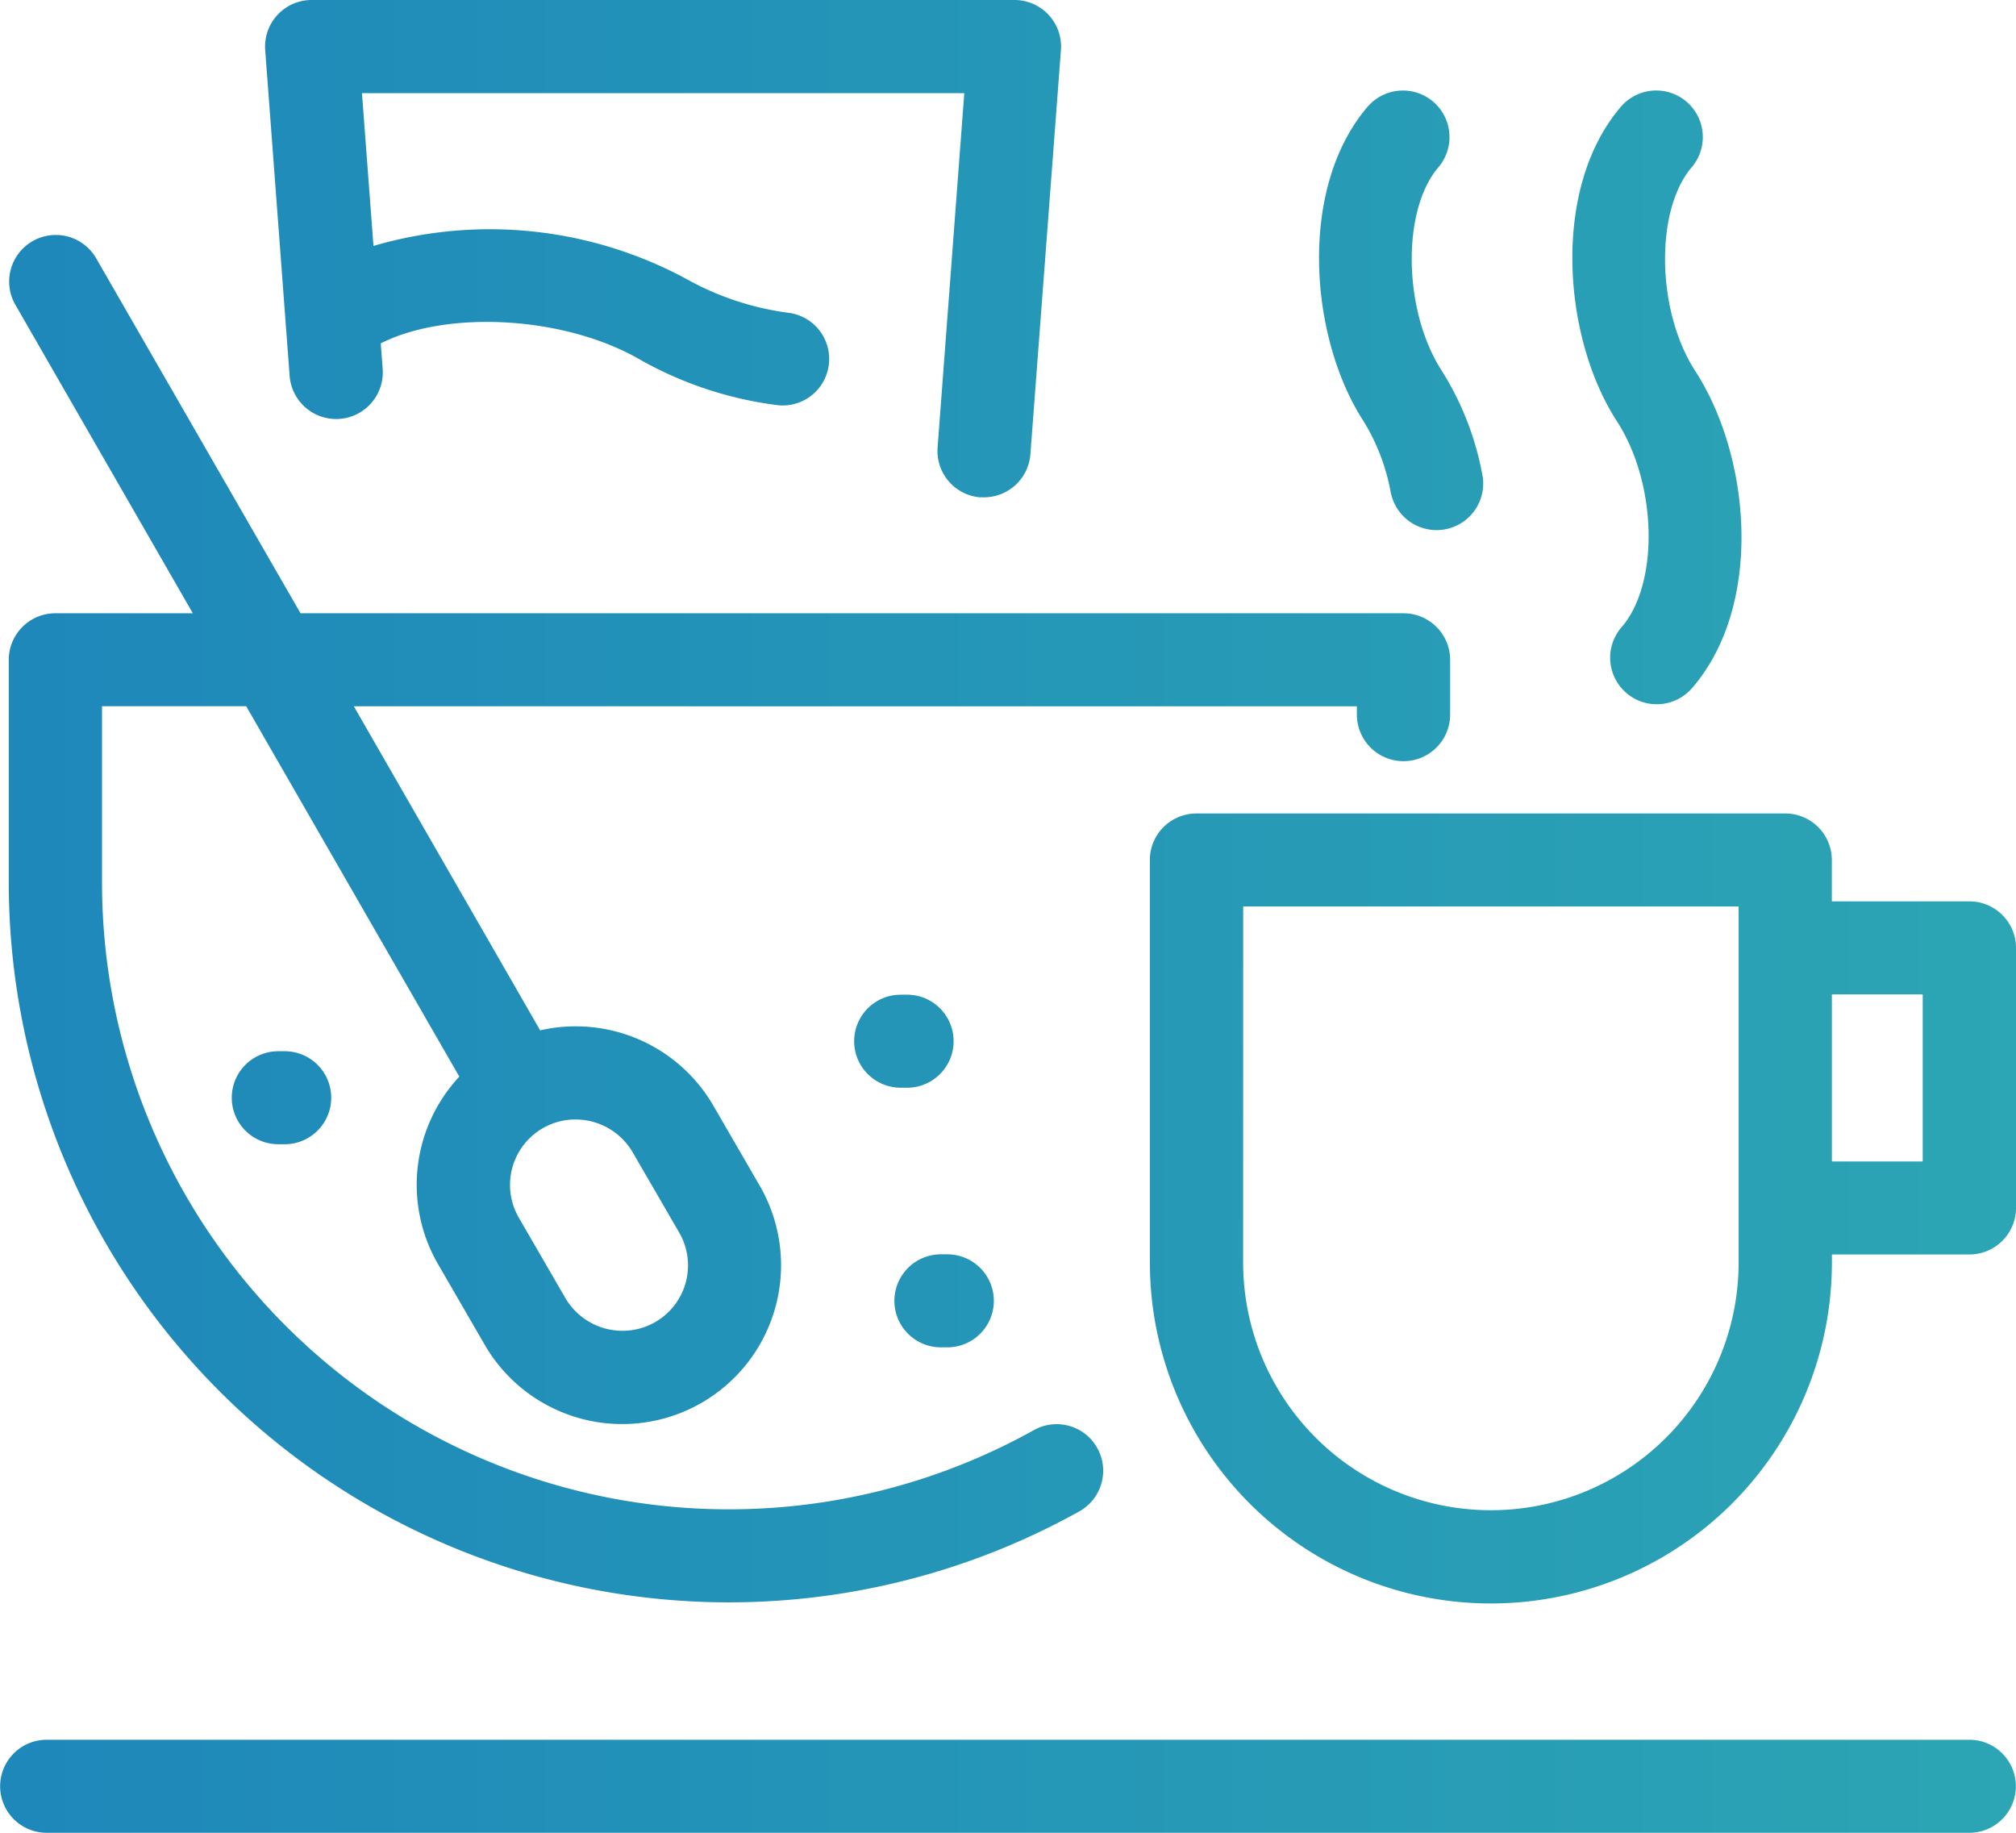 <svg xmlns="http://www.w3.org/2000/svg" xmlns:xlink="http://www.w3.org/1999/xlink" width="66" height="59.999" viewBox="0 0 66 59.999">
  <defs>
    <linearGradient id="linear-gradient" y1="0.5" x2="1" y2="0.5" gradientUnits="objectBoundingBox">
      <stop offset="0" stop-color="#1e88ba"/>
      <stop offset="1" stop-color="#38bfae"/>
    </linearGradient>
  </defs>
  <path id="Gradient_Overlay" data-name="Gradient Overlay" d="M547.527,2363a1.522,1.522,0,1,1,0-3.045h62.946a1.522,1.522,0,1,1,0,3.045Zm36.117-18.67v-13.177a1.524,1.524,0,0,1,1.526-1.522h19.274a1.525,1.525,0,0,1,1.527,1.522v1.355h4.5A1.525,1.525,0,0,1,612,2334.03v8.515a1.526,1.526,0,0,1-1.527,1.523h-4.5v.261a11.164,11.164,0,0,1-22.328,0Zm3.054,0a8.11,8.11,0,0,0,16.221,0v-11.654H586.7Zm19.274-3.307h2.974v-5.47h-2.974Zm-59.685-9.085V2324.6a1.525,1.525,0,0,1,1.526-1.523h4.5l-5.823-10.122a1.526,1.526,0,0,1,2.649-1.515l6.7,11.637h36.109a1.526,1.526,0,0,1,1.527,1.523v1.792a1.527,1.527,0,0,1-3.054,0v-.27H557.584l6.1,10.609a5.209,5.209,0,0,1,5.667,2.46l1.526,2.634a5.2,5.2,0,0,1-9.014,5.189l-1.526-2.635a5.189,5.189,0,0,1,.7-6.133l-6.977-12.126H549.34v5.811a20.522,20.522,0,0,0,30.484,17.9,1.524,1.524,0,1,1,1.489,2.659,23.577,23.577,0,0,1-35.026-20.556Zm17.564,7.952-.084.046a2.142,2.142,0,0,0-.782,2.927l1.526,2.634a2.165,2.165,0,0,0,1.873,1.069,2.141,2.141,0,0,0,1.852-3.214l-1.526-2.633a2.165,2.165,0,0,0-1.873-1.07A2.112,2.112,0,0,0,563.851,2339.89Zm12.952,7.218a1.522,1.522,0,1,1,0-3.045h.211a1.522,1.522,0,1,1,0,3.045Zm-21.693-6.649a1.522,1.522,0,1,1,0-3.045h.211a1.522,1.522,0,1,1,0,3.045Zm20.376-1.85a1.522,1.522,0,1,1,0-3.045h.211a1.522,1.522,0,1,1,0,3.045Zm23.755-12.926a1.52,1.52,0,0,1-.156-2.147c1.243-1.432,1.169-4.71-.151-6.746-1.78-2.745-2.156-7.658.151-10.319a1.525,1.525,0,0,1,2.309,1.992c-1.219,1.407-1.168,4.712.1,6.674,1.841,2.839,2.238,7.691-.1,10.391a1.53,1.53,0,0,1-2.154.156Zm-7.7-6.5a6.706,6.706,0,0,0-.9-2.392c-1.78-2.745-2.156-7.658.151-10.319a1.525,1.525,0,0,1,2.309,1.992c-1.219,1.407-1.168,4.712.1,6.674a9.665,9.665,0,0,1,1.345,3.5,1.527,1.527,0,0,1-3,.546Zm-13.437.1a1.524,1.524,0,0,1-1.409-1.632l.874-11.6H557.85l.377,5a13.543,13.543,0,0,1,10.3,1.112,9.326,9.326,0,0,0,3.316,1.081,1.523,1.523,0,0,1-.213,3.03,1.474,1.474,0,0,1-.219-.016,12.267,12.267,0,0,1-4.43-1.469c-2.479-1.45-6.342-1.648-8.516-.548l.063.835a1.527,1.527,0,0,1-3.046.228l-.8-10.667A1.524,1.524,0,0,1,556.2,2303h23.01a1.524,1.524,0,0,1,1.523,1.636l-1,13.237a1.525,1.525,0,0,1-1.521,1.408C578.18,2319.282,578.141,2319.281,578.1,2319.278Z" transform="translate(-546 -2303)" fill="url(#linear-gradient)"/>
</svg>
